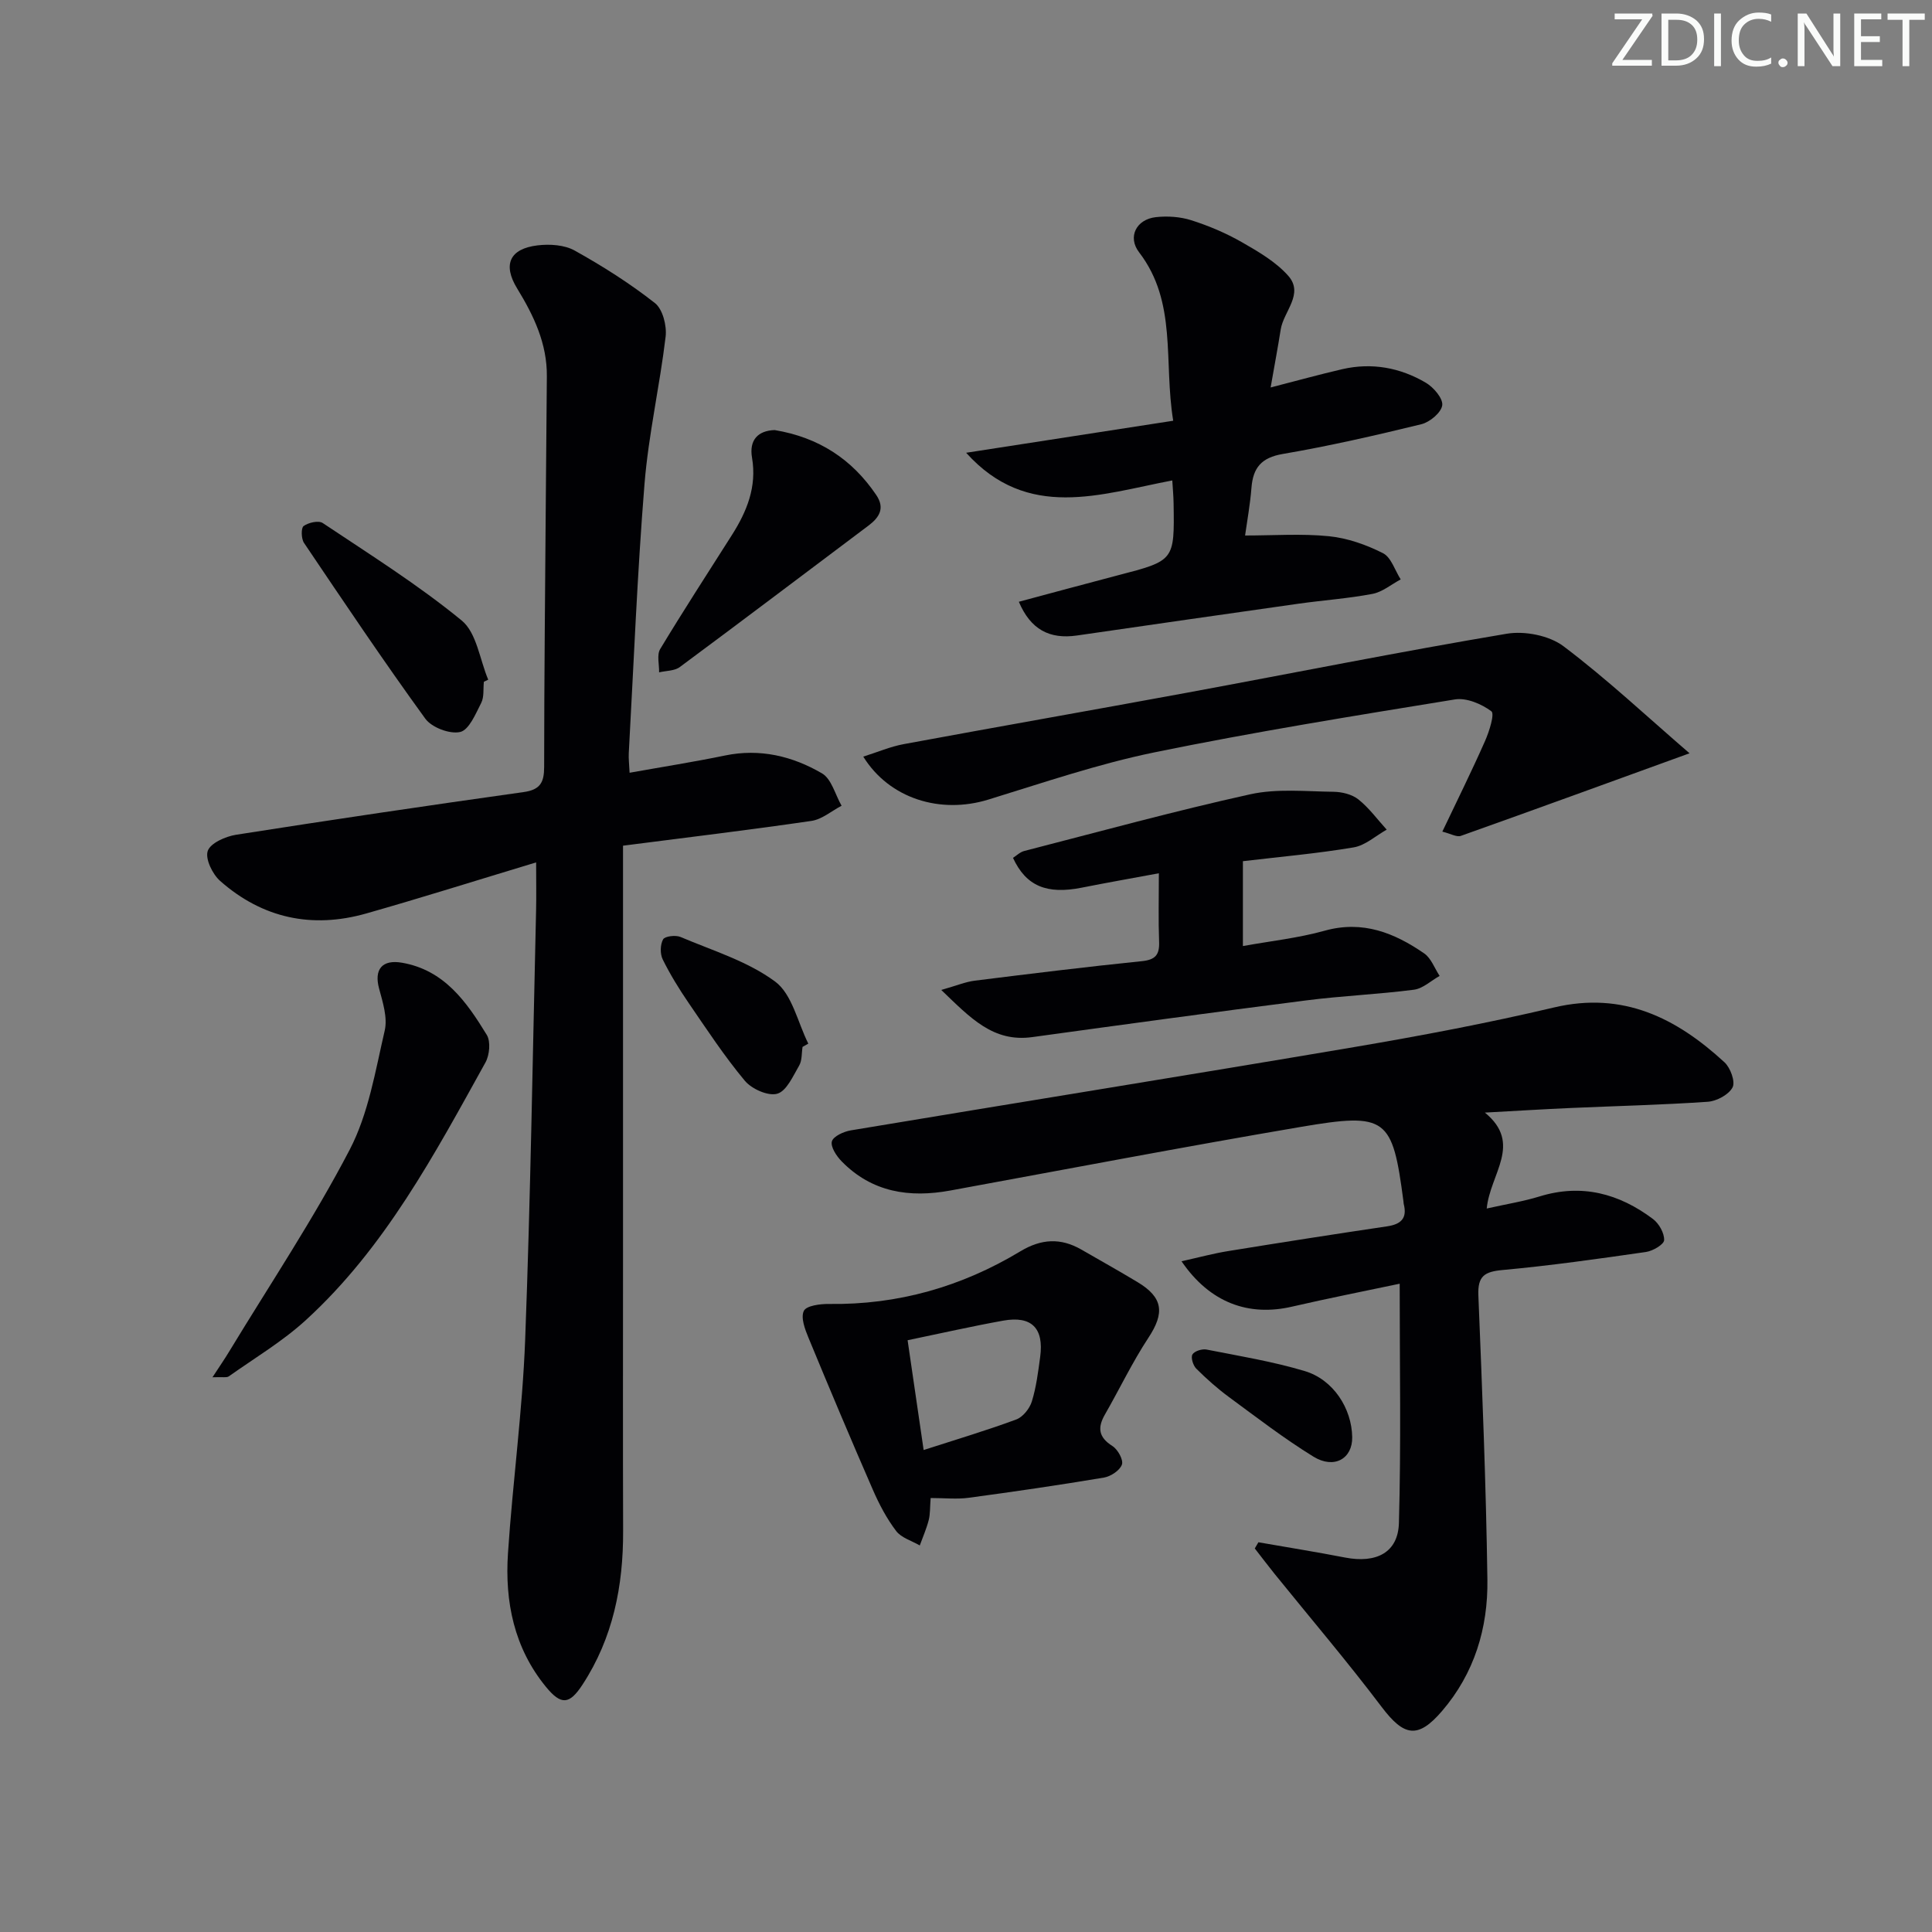 <svg enable-background="new 0 0 400 400" viewBox="0 0 400 400" xmlns="http://www.w3.org/2000/svg"><rect x="0" y="0" width="400" height="400" fill="#808080" stroke="none"/><path d="m342.2 3.2-6.3 9.2h6.1v1.2h-8.2v-.5l6.2-9.1h-5.7v-1.2h7.8v.4z" fill="#fafbfa"/><path d="m344 13.7v-10.9h3.1c1.6 0 3 .5 4.1 1.4 1.1 1 1.6 2.2 1.6 3.9s-.5 3-1.6 4-2.5 1.5-4.2 1.5h-3zm1.4-9.6v8.4h1.6c1.4 0 2.5-.4 3.2-1.1.8-.8 1.2-1.8 1.2-3.2s-.4-2.4-1.2-3.1-1.8-1-3.1-1z" fill="#fafbfa"/><path d="m356.3 2.8v10.9h-1.4v-10.9z" fill="#fafbfa"/><path d="m366.6 13.2c-.8.4-1.8.6-3 .6-1.6 0-2.8-.5-3.7-1.5s-1.4-2.3-1.4-3.9c0-1.7.5-3.2 1.6-4.2s2.4-1.6 4-1.6c1 0 1.9.1 2.6.4v1.5c-.8-.4-1.6-.6-2.6-.6-1.2 0-2.2.4-3 1.2s-1.1 1.9-1.1 3.3c0 1.3.4 2.3 1.1 3.1s1.6 1.1 2.8 1.1c1.1 0 2-.2 2.8-.7v1.3z" fill="#fafbfa"/><path d="m368.2 13c0-.3.1-.5.3-.6.2-.2.4-.3.6-.3.3 0 .5.1.7.3s.3.4.3.6-.1.5-.3.6c-.2.2-.4.3-.7.3s-.5-.1-.6-.3c-.2-.2-.3-.4-.3-.6z" fill="#fafbfa"/><path d="m381.1 13.7h-1.7l-5.5-8.4c-.2-.2-.3-.5-.4-.7 0 .2.1.8.1 1.5v7.6h-1.4v-10.9h1.8l5.3 8.3c.3.4.4.6.4.8 0-.3-.1-.8-.1-1.6v-7.5h1.4v10.9z" fill="#fafbfa"/><path d="m389.7 13.7h-5.8v-10.9h5.6v1.2h-4.2v3.5h3.9v1.2h-3.9v3.7h4.4z" fill="#fafbfa"/><path d="m398.4 4.1h-3.1v9.6h-1.4v-9.6h-3.1v-1.3h7.7v1.3z" fill="#fafbfa"/><g fill="#010104"><path d="m111 178.55c-12.68 3.83-23.89 7.37-35.19 10.58-11.21 3.18-21.47.99-30.23-6.74-1.59-1.4-3.13-4.58-2.57-6.21.55-1.62 3.67-3 5.85-3.35 19.82-3.11 39.68-6.05 59.55-8.84 3.44-.48 4.25-1.99 4.25-5.21.01-18.66.21-37.32.35-55.99.06-8.29.14-16.59.21-24.88.06-6.77-2.7-12.55-6.14-18.17-3.05-4.98-1.55-8.25 4.22-8.94 2.52-.3 5.57-.11 7.69 1.08 5.78 3.22 11.42 6.79 16.61 10.87 1.61 1.27 2.48 4.69 2.21 6.95-1.21 10.19-3.54 20.27-4.37 30.47-1.5 18.56-2.23 37.19-3.26 55.79-.06 1.13.09 2.26.17 4.03 6.82-1.22 13.32-2.24 19.75-3.57 7.25-1.5 13.98.13 20.09 3.7 1.98 1.16 2.73 4.41 4.05 6.7-2.07 1.08-4.05 2.82-6.24 3.14-12.64 1.85-25.33 3.37-39.01 5.13v86.04c0 18.62-.04 37.24.02 55.86.04 11.37-2.09 22.13-8.41 31.8-2.7 4.13-4.41 4.31-7.58.44-6.59-8.05-8.52-17.61-7.85-27.65.98-14.75 3-29.45 3.56-44.22 1.12-29.6 1.56-59.23 2.26-88.85.07-2.94.01-5.88.01-9.96z"/><path d="m244.62 261.13c3.69-.82 6.63-1.62 9.61-2.1 10.97-1.78 21.95-3.5 32.95-5.13 2.91-.43 4.21-1.68 3.44-4.66-.04-.16-.02-.33-.05-.5-2.28-17.37-3.42-18.46-21.29-15.42-24.21 4.12-48.34 8.73-72.5 13.16-8.48 1.56-16.24.39-22.52-6.03-1.07-1.09-2.33-3-2.03-4.13.29-1.06 2.46-2.05 3.93-2.29 34.7-5.79 69.44-11.35 104.13-17.23 13.89-2.36 27.76-4.98 41.47-8.22 14.29-3.37 25.32 2.19 35.28 11.36 1.23 1.13 2.28 4.03 1.67 5.19-.8 1.52-3.29 2.85-5.14 2.98-9.45.65-18.93.87-28.4 1.29-5.47.24-10.94.58-17.74.95 7.87 6.45 1.08 12.63.38 19.86 4.05-.91 7.59-1.47 10.97-2.51 8.71-2.68 16.43-.59 23.45 4.68 1.25.94 2.37 2.93 2.31 4.38-.04.9-2.35 2.25-3.77 2.45-9.86 1.42-19.73 2.82-29.64 3.73-3.76.34-5.21 1.23-5.05 5.25.8 19.61 1.59 39.22 1.87 58.84.14 10.02-2.68 19.4-9.4 27.23-4.98 5.8-7.86 5.27-12.48-.84-7.11-9.41-14.77-18.4-22.19-27.58-1.39-1.73-2.73-3.5-4.09-5.25.25-.43.5-.86.75-1.28 5.98 1.05 11.97 2 17.93 3.16 6.45 1.25 10.99-1 11.16-7.15.46-16.26.16-32.54.16-49.54-7.15 1.51-14.73 3-22.26 4.74-9.02 2.1-17.04-.79-22.91-9.39z"/><path d="m210.94 124.59c6.89-1.84 13.69-3.7 20.51-5.48 11.7-3.04 11.72-3.02 11.53-14.87-.02-1.48-.16-2.95-.27-4.77-14.88 2.83-29.95 8.43-42.68-5.73 14.1-2.18 28.19-4.36 42.87-6.63-2.02-12.33.88-24.52-7.06-34.87-2.45-3.19-.57-6.83 3.46-7.28 2.41-.27 5.05-.09 7.35.64 3.61 1.15 7.17 2.66 10.46 4.54 3.42 1.96 7.03 4.06 9.59 6.94 3.35 3.77-.95 7.38-1.54 11.13-.59 3.72-1.29 7.43-2.09 12.01 5.38-1.38 10.09-2.69 14.85-3.79 6.11-1.4 11.98-.32 17.3 2.82 1.59.94 3.57 3.25 3.38 4.66-.21 1.52-2.57 3.49-4.32 3.92-9.5 2.32-19.06 4.51-28.7 6.16-4.44.76-6.15 2.85-6.48 7.01-.27 3.45-.9 6.87-1.32 9.87 5.93 0 11.7-.42 17.38.15 3.83.39 7.72 1.76 11.17 3.51 1.7.86 2.47 3.56 3.67 5.43-1.95 1.04-3.79 2.61-5.86 3-5.04.96-10.2 1.31-15.3 2.03-15.28 2.16-30.56 4.37-45.84 6.58-5.73.83-9.63-1.25-12.06-6.98z"/><path d="m349.8 155.96c-16.68 6.05-31.99 11.64-47.35 17.1-.86.3-2.09-.45-3.83-.88 3.12-6.56 6.12-12.6 8.84-18.76.87-1.97 2.03-5.62 1.31-6.16-2.04-1.52-5.15-2.84-7.55-2.45-20.78 3.38-41.59 6.73-62.21 10.96-11.65 2.39-23 6.28-34.4 9.78-9.88 3.04-20.46-.16-25.88-8.9 2.94-.92 5.61-2.08 8.4-2.59 19.56-3.62 39.16-7.05 58.72-10.66 22.03-4.07 44-8.48 66.09-12.19 3.74-.63 8.81.36 11.77 2.59 8.99 6.78 17.23 14.52 26.09 22.16z"/><path d="m194.88 204.96c3.2-.91 5.02-1.68 6.91-1.92 11.53-1.44 23.06-2.86 34.61-4.04 2.84-.29 3.68-1.33 3.58-4.03-.17-4.46-.05-8.93-.05-14.17-5.7 1.06-10.84 1.96-15.96 2.98-7.24 1.44-11.54-.31-14.24-6.17.74-.47 1.46-1.2 2.32-1.42 15.57-4.01 31.09-8.27 46.79-11.74 5.52-1.22 11.49-.59 17.25-.52 1.75.02 3.83.53 5.15 1.58 2.21 1.76 3.93 4.14 5.86 6.26-2.27 1.27-4.41 3.26-6.83 3.67-7.5 1.27-15.1 1.93-22.94 2.86v17.57c5.74-1.04 11.46-1.65 16.94-3.18 7.87-2.19 14.42.45 20.59 4.7 1.45 1 2.15 3.08 3.2 4.66-1.77.99-3.46 2.62-5.32 2.86-7.4.96-14.89 1.26-22.29 2.21-18.92 2.41-37.82 5-56.72 7.6-8.1 1.12-12.79-3.94-18.85-9.76z"/><path d="m192.68 310.15c-.15 1.97-.08 3.32-.4 4.57-.46 1.79-1.22 3.51-1.85 5.25-1.66-.97-3.81-1.57-4.89-2.99-1.96-2.58-3.52-5.54-4.82-8.53-4.56-10.45-8.99-20.96-13.34-31.5-.73-1.76-1.63-4.17-.95-5.55.53-1.08 3.37-1.45 5.18-1.43 14.29.21 27.48-3.57 39.63-10.89 4.33-2.61 8.35-2.84 12.64-.37 3.89 2.24 7.8 4.43 11.64 6.74 5.31 3.19 5.63 6.38 2.26 11.5-3.34 5.07-5.97 10.6-9 15.88-1.59 2.76-1.35 4.73 1.54 6.56 1.11.7 2.31 2.87 1.96 3.84-.43 1.21-2.31 2.45-3.73 2.69-9.3 1.56-18.64 2.92-27.99 4.18-2.44.33-4.96.05-7.88.05zm-1.45-9.94c6.97-2.25 13.16-4.09 19.19-6.33 1.37-.51 2.76-2.26 3.21-3.72.92-2.98 1.31-6.14 1.73-9.25.79-5.93-1.78-8.53-7.63-7.49-6.46 1.16-12.87 2.62-19.82 4.06 1.1 7.52 2.14 14.65 3.32 22.73z"/><path d="m43.99 285.15c1.55-2.37 2.54-3.81 3.44-5.3 8.42-13.88 17.47-27.43 24.96-41.8 3.9-7.47 5.32-16.32 7.26-24.68.62-2.67-.4-5.86-1.16-8.68-1.08-3.98.61-6.08 4.73-5.37 8.78 1.52 13.38 8.11 17.56 14.94.84 1.37.58 4.17-.27 5.71-10.55 19.03-20.81 38.35-37.14 53.3-4.84 4.44-10.61 7.87-16 11.69-.43.31-1.24.1-3.38.19z"/><path d="m160.39 89.04c9.16 1.53 16.03 6.05 21.03 13.45 1.84 2.72.65 4.63-1.61 6.33-13.02 9.77-25.99 19.6-39.07 29.29-1.1.81-2.84.75-4.28 1.09.04-1.63-.51-3.62.23-4.83 4.8-7.96 9.87-15.76 14.85-23.61 3.1-4.88 5.18-9.98 4.16-15.99-.64-3.71 1.27-5.62 4.69-5.73z"/><path d="m100.18 141.15c-.16 1.48.08 3.16-.56 4.4-1.15 2.25-2.51 5.58-4.35 6-2.15.49-5.89-.93-7.22-2.76-8.65-11.92-16.87-24.17-25.11-36.39-.58-.86-.63-3.09-.08-3.49 1-.72 3.09-1.2 3.96-.62 9.75 6.51 19.73 12.77 28.77 20.18 3.1 2.54 3.73 8.08 5.49 12.25-.29.14-.6.29-.9.43z"/><path d="m166.16 216.75c-.21 1.3-.08 2.79-.7 3.86-1.27 2.17-2.6 5.27-4.53 5.83-1.88.55-5.29-.97-6.72-2.68-4.24-5.08-7.9-10.66-11.65-16.13-1.97-2.88-3.81-5.87-5.35-8.99-.57-1.15-.53-3.06.08-4.16.36-.65 2.57-.92 3.58-.5 6.68 2.84 13.91 5.02 19.62 9.25 3.52 2.61 4.66 8.45 6.86 12.84-.4.22-.8.45-1.19.68z"/><path d="m279.96 297.55c.07 4.45-3.73 6.67-8.03 4.03-6.06-3.73-11.73-8.1-17.48-12.33-2.4-1.77-4.65-3.77-6.77-5.88-.66-.66-1.17-2.3-.8-2.94.4-.7 2-1.2 2.92-1.02 6.81 1.34 13.7 2.47 20.32 4.45 5.96 1.78 9.75 7.77 9.84 13.69z"/></g></svg>